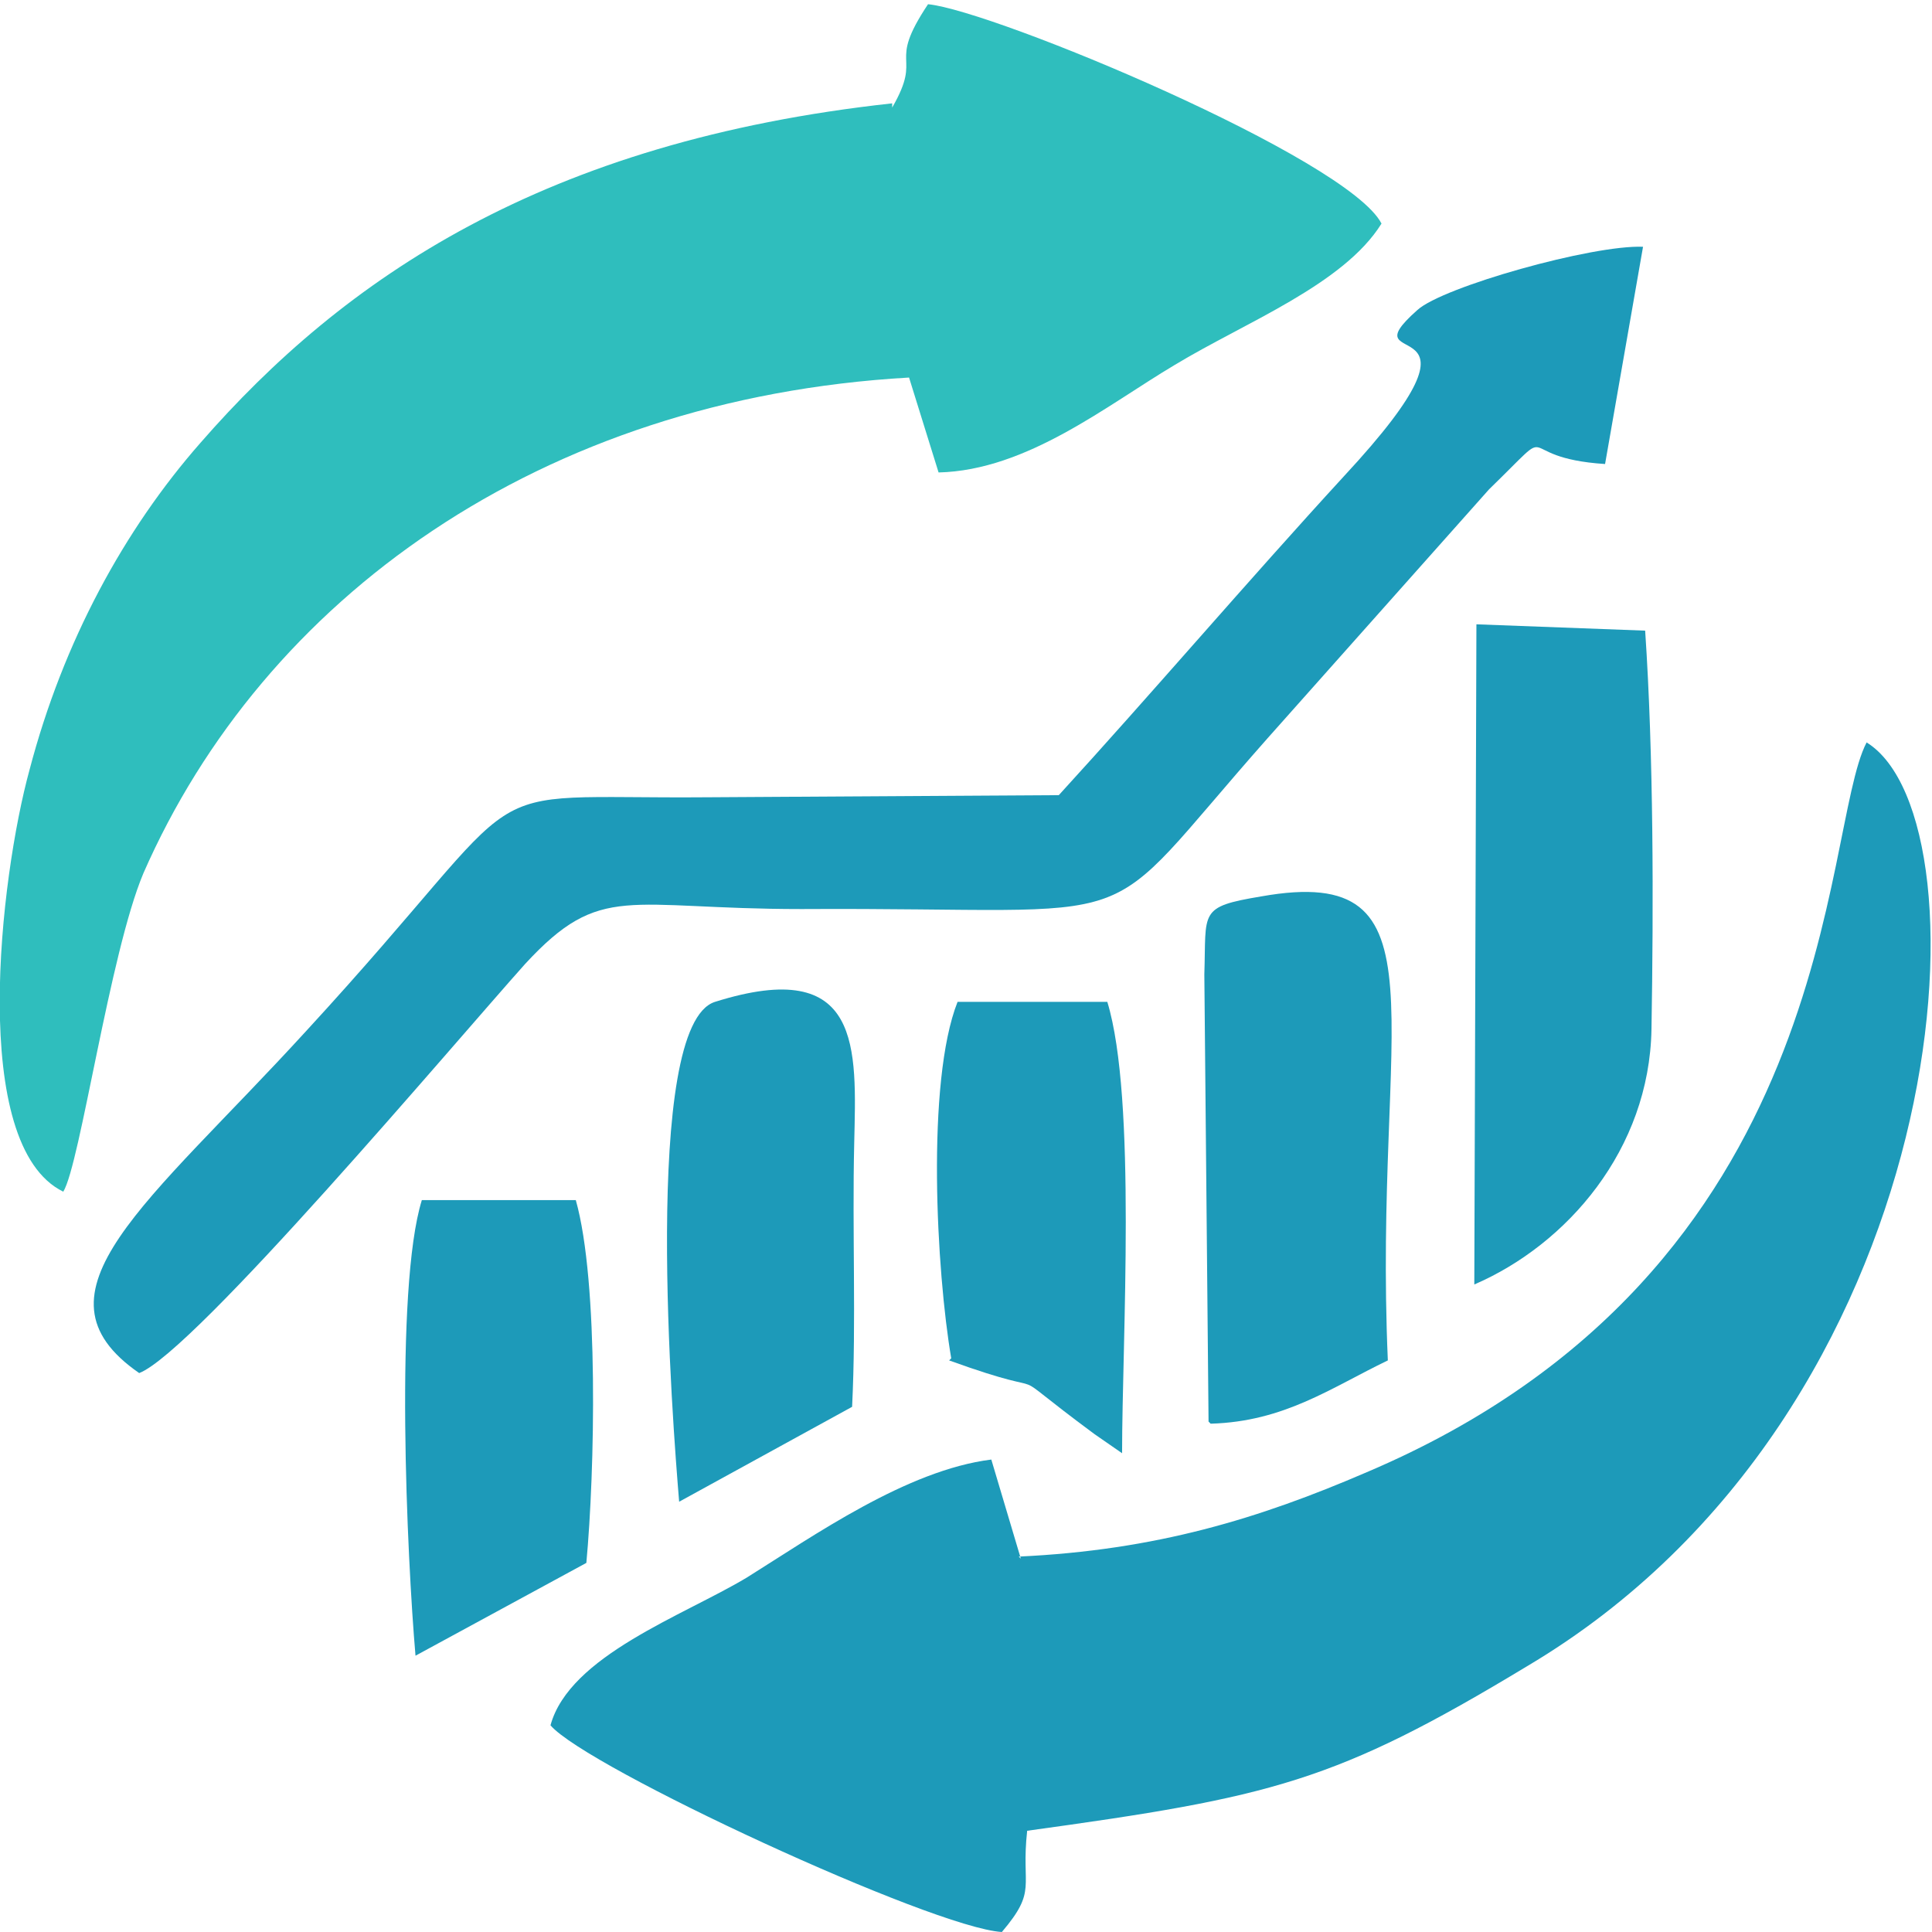 <?xml version="1.0" encoding="UTF-8"?>
<!DOCTYPE svg PUBLIC "-//W3C//DTD SVG 1.1//EN" "http://www.w3.org/Graphics/SVG/1.1/DTD/svg11.dtd">
<!-- Creator: CorelDRAW X5 -->
<svg xmlns="http://www.w3.org/2000/svg" xml:space="preserve" width="1.404in" height="1.404in" style="shape-rendering:geometricPrecision; text-rendering:geometricPrecision; image-rendering:optimizeQuality; fill-rule:evenodd; clip-rule:evenodd"
viewBox="0 0 916 916"
 xmlns:xlink="http://www.w3.org/1999/xlink">
 <defs>
  <style type="text/css">
   <![CDATA[
    .fil0 {fill:#1D9AB9}
    .fil1 {fill:#2FBEBD}
   ]]>
  </style>
 </defs>
 <g id="Layer_x0020_1">
  <g id="_425724152">
   <path class="fil0" d="M484 739l-14 -47c-40,5 -84,36 -116,56 -30,18 -84,37 -93,70 17,20 181,96 214,98 17,-20 9,-21 12,-48 116,-16 146,-23 237,-78 204,-121 221,-401 161,-438 -22,42 -11,250 -237,346 -51,22 -100,37 -165,40z"/>
   <path class="fil1" d="M423 49c-165,18 -260,83 -328,161 -36,41 -65,94 -81,155 -14,51 -29,178 16,200 8,-13 22,-113 38,-151 57,-130 188,-225 363,-235l14 45c42,-1 80,-32 112,-51 33,-20 80,-38 98,-67 -16,-31 -184,-101 -215,-104 -20,30 -2,23 -17,49z"/>
   <path class="fil0" d="M322 712l82 -45c2,-41 0,-83 1,-125 1,-45 4,-89 -66,-67 -35,11 -20,201 -17,237z"/>
   <path class="fil0" d="M197 785l81 -44c4,-43 6,-133 -5,-172l-73 0c-13,42 -7,170 -3,216z"/>
   <g>
    <path class="fil0" d="M502 377l-166 1c-120,1 -76,-14 -191,111 -75,82 -134,124 -79,162 26,-10 149,-156 183,-194 36,-39 48,-26 131,-26 172,-1 136,15 221,-81l105 -118c35,-34 9,-15 55,-12l18 -103c-24,-1 -95,19 -107,30 -35,31 44,-6 -35,79 -45,49 -92,104 -135,151z"/>
    <path class="fil0" d="M699 609c44,-19 83,-64 84,-121 1,-59 1,-130 -3,-189l-80 -3 -1 312z"/>
    <path class="fil0" d="M574 675c35,-1 57,-17 84,-30 -7,-161 30,-236 -60,-220 -30,5 -26,7 -27,37l2 212z"/>
    <path class="fil0" d="M450 645c58,21 19,-2 69,35l13 9c0,-53 7,-168 -7,-214l-71 0c-15,38 -10,128 -3,169z"/>
   </g>
  </g>
 </g>
</svg>
